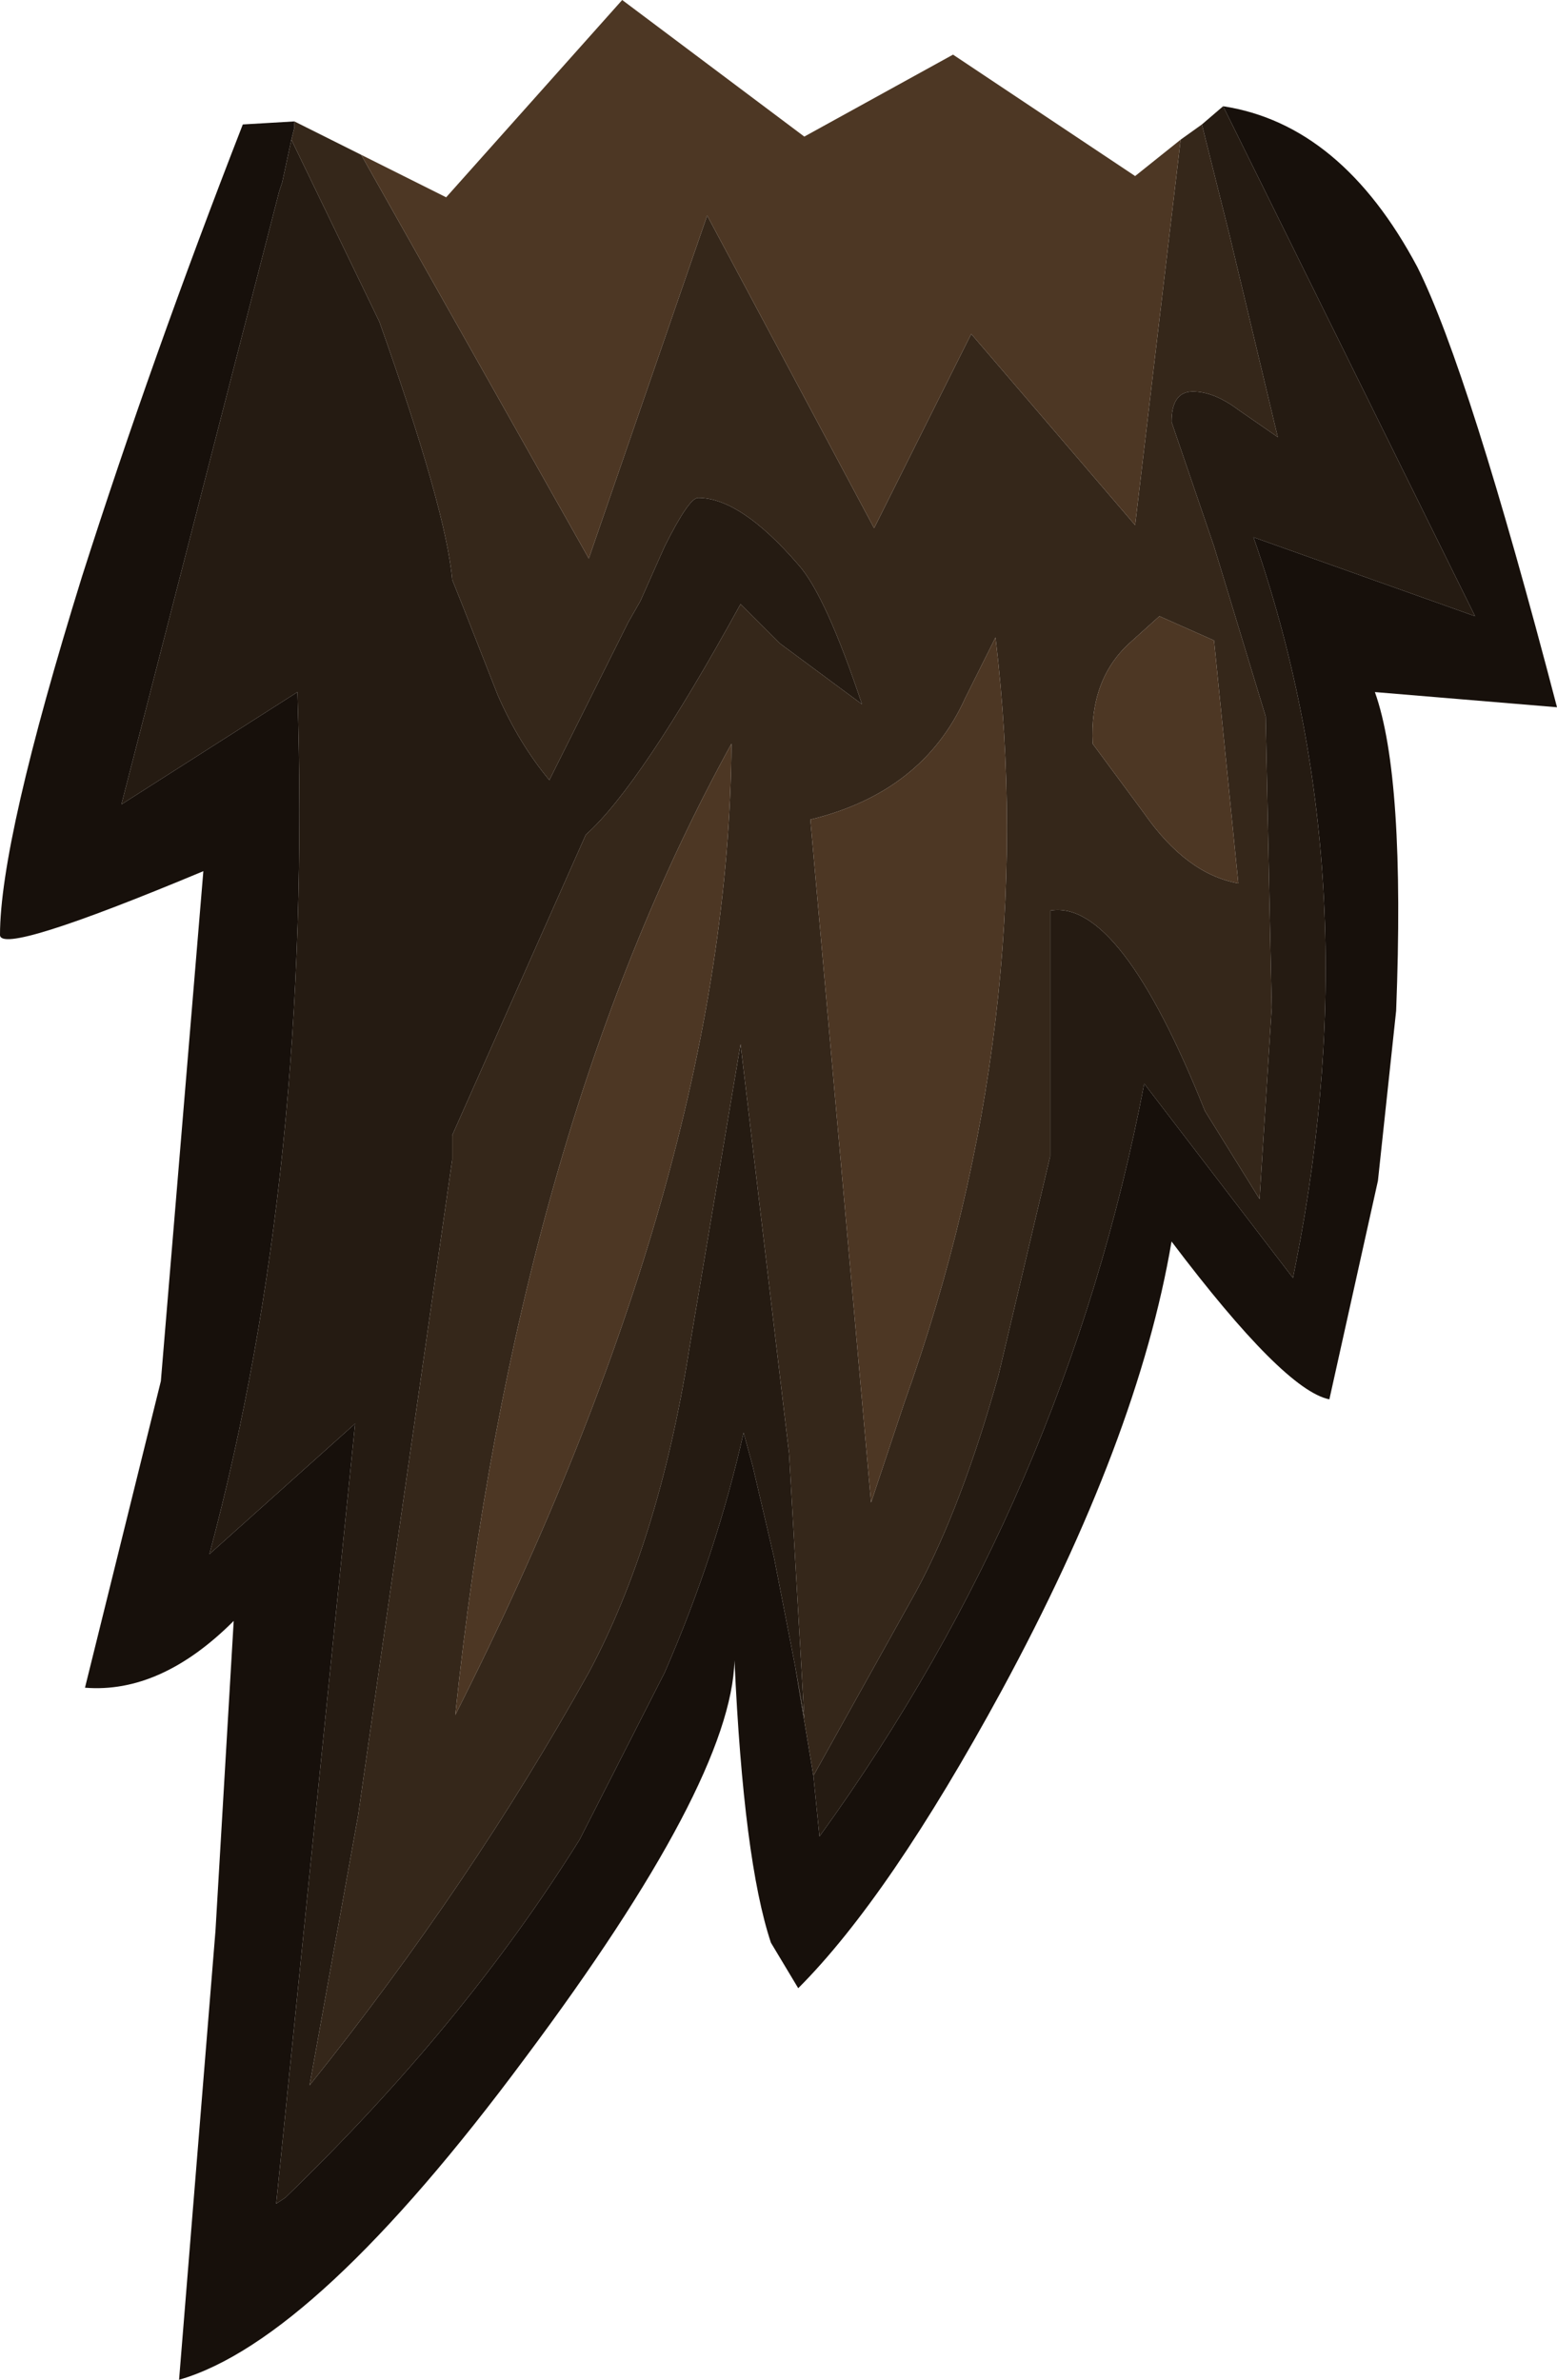 <?xml version="1.0" encoding="UTF-8" standalone="no"?>
<svg xmlns:ffdec="https://www.free-decompiler.com/flash" xmlns:xlink="http://www.w3.org/1999/xlink" ffdec:objectType="shape" height="39.2px" width="25.65px" xmlns="http://www.w3.org/2000/svg">
  <g transform="matrix(1.0, 0.0, 0.0, 1.0, 0.0, 0.65)">
    <path d="M13.4 28.6 L13.5 29.6 Q17.55 24.0 18.85 17.2 L21.3 20.4 21.35 20.15 Q22.6 13.8 20.65 8.2 L24.3 9.5 20.15 1.1 Q22.1 1.4 23.35 3.75 24.2 5.45 25.65 11.0 L22.65 10.75 Q23.15 12.15 23.0 16.0 L22.7 18.8 21.9 22.4 Q21.15 22.25 19.3 19.8 18.75 23.05 16.5 27.2 14.65 30.6 13.15 32.1 L12.7 31.35 Q12.25 30.0 12.1 26.7 12.05 28.7 8.65 33.25 5.2 37.9 2.95 38.55 L3.55 31.15 3.85 26.05 Q2.65 27.25 1.4 27.15 L2.65 22.1 3.35 13.7 Q0.0 15.1 0.0 14.75 0.0 13.2 1.35 8.85 2.5 5.25 4.0 1.4 L4.85 1.35 4.85 1.45 4.8 1.65 4.65 2.35 4.6 2.5 2.0 12.6 4.9 10.75 Q5.15 18.6 3.45 24.95 L5.85 22.8 4.55 35.65 4.7 35.55 Q7.65 32.7 9.55 29.65 L10.95 26.9 Q11.8 24.95 12.25 22.95 L12.4 23.5 12.75 25.0 13.1 26.8 13.4 28.6" fill="#17100b" fill-rule="evenodd" stroke="none"/>
    <path d="M20.15 1.1 L24.3 9.5 20.65 8.2 Q22.6 13.8 21.35 20.15 L21.3 20.4 18.85 17.2 Q17.55 24.0 13.5 29.6 L13.4 28.6 15.1 25.55 Q15.85 24.15 16.45 22.0 L17.3 18.4 17.3 14.35 Q18.45 14.15 19.85 17.65 L20.75 19.1 20.95 15.95 20.85 11.15 20.0 8.35 19.3 6.3 Q19.3 5.8 19.65 5.8 20.0 5.8 20.4 6.1 L21.05 6.55 20.25 3.2 19.8 1.4 20.15 1.1 M13.1 26.8 L12.75 25.0 12.4 23.5 12.25 22.95 Q11.8 24.95 10.95 26.9 L9.55 29.65 Q7.65 32.7 4.7 35.55 L4.55 35.65 5.85 22.8 3.45 24.95 Q5.15 18.6 4.9 10.75 L2.0 12.6 4.6 2.5 4.65 2.35 4.8 1.65 6.25 4.65 Q7.35 7.75 7.45 8.9 L7.65 9.4 8.2 10.8 Q8.55 11.6 9.05 12.2 L10.35 9.6 10.55 9.25 10.75 8.8 10.95 8.35 Q11.35 7.55 11.5 7.55 12.2 7.55 13.15 8.65 13.6 9.15 14.2 10.95 L12.85 9.95 12.2 9.3 Q10.55 12.3 9.65 13.1 L7.45 18.05 7.45 18.45 5.9 29.25 5.1 33.7 Q7.75 30.4 9.7 26.9 10.85 24.75 11.35 21.6 L12.2 16.55 13.0 23.3 13.25 27.65 13.1 26.8" fill="#251b12" fill-rule="evenodd" stroke="none"/>
    <path d="M19.8 1.4 L20.25 3.2 21.05 6.55 20.4 6.1 Q20.0 5.8 19.65 5.8 19.3 5.8 19.3 6.3 L20.0 8.35 20.85 11.15 20.95 15.95 20.75 19.1 19.85 17.65 Q18.45 14.15 17.3 14.35 L17.3 18.4 16.45 22.0 Q15.85 24.15 15.1 25.55 L13.4 28.6 13.1 26.8 13.25 27.65 13.0 23.3 12.2 16.55 11.35 21.6 Q10.85 24.75 9.7 26.9 7.75 30.4 5.1 33.7 L5.9 29.25 7.45 18.45 7.45 18.05 9.65 13.1 Q10.55 12.3 12.2 9.3 L12.85 9.95 14.2 10.95 Q13.6 9.15 13.15 8.65 12.2 7.55 11.5 7.55 11.35 7.55 10.95 8.35 L10.75 8.8 10.55 9.25 10.35 9.6 9.05 12.2 Q8.55 11.6 8.2 10.8 L7.65 9.4 7.45 8.9 Q7.35 7.75 6.25 4.65 L4.8 1.65 4.85 1.45 4.85 1.35 5.95 1.9 9.7 8.55 11.65 2.9 14.4 8.05 16.0 4.85 18.7 8.0 19.45 1.65 19.8 1.4 M20.4 13.9 L20.0 9.9 19.1 9.5 18.6 9.95 Q17.95 10.55 18.0 11.6 L18.85 12.75 Q19.55 13.75 20.4 13.9 M16.4 9.85 L15.9 10.85 Q15.2 12.4 13.35 12.85 L14.35 24.1 14.9 22.45 Q17.15 16.15 16.4 9.85 M12.05 11.6 Q8.5 18.05 7.5 27.6 12.0 18.7 12.05 11.6" fill="#35271a" fill-rule="evenodd" stroke="none"/>
    <path d="M5.95 1.9 L7.35 2.6 10.25 -0.65 13.25 1.6 15.7 0.25 18.7 2.25 19.45 1.65 18.7 8.0 16.0 4.85 14.4 8.05 11.65 2.9 9.7 8.55 5.95 1.9 M16.4 9.85 Q17.15 16.15 14.9 22.45 L14.35 24.1 13.35 12.85 Q15.2 12.4 15.9 10.85 L16.4 9.85 M20.4 13.9 Q19.55 13.75 18.85 12.75 L18.0 11.6 Q17.95 10.55 18.6 9.95 L19.1 9.5 20.0 9.9 20.4 13.9 M12.05 11.6 Q12.0 18.7 7.5 27.6 8.5 18.05 12.05 11.6" fill="#4d3724" fill-rule="evenodd" stroke="none"/>
  </g>
</svg>
